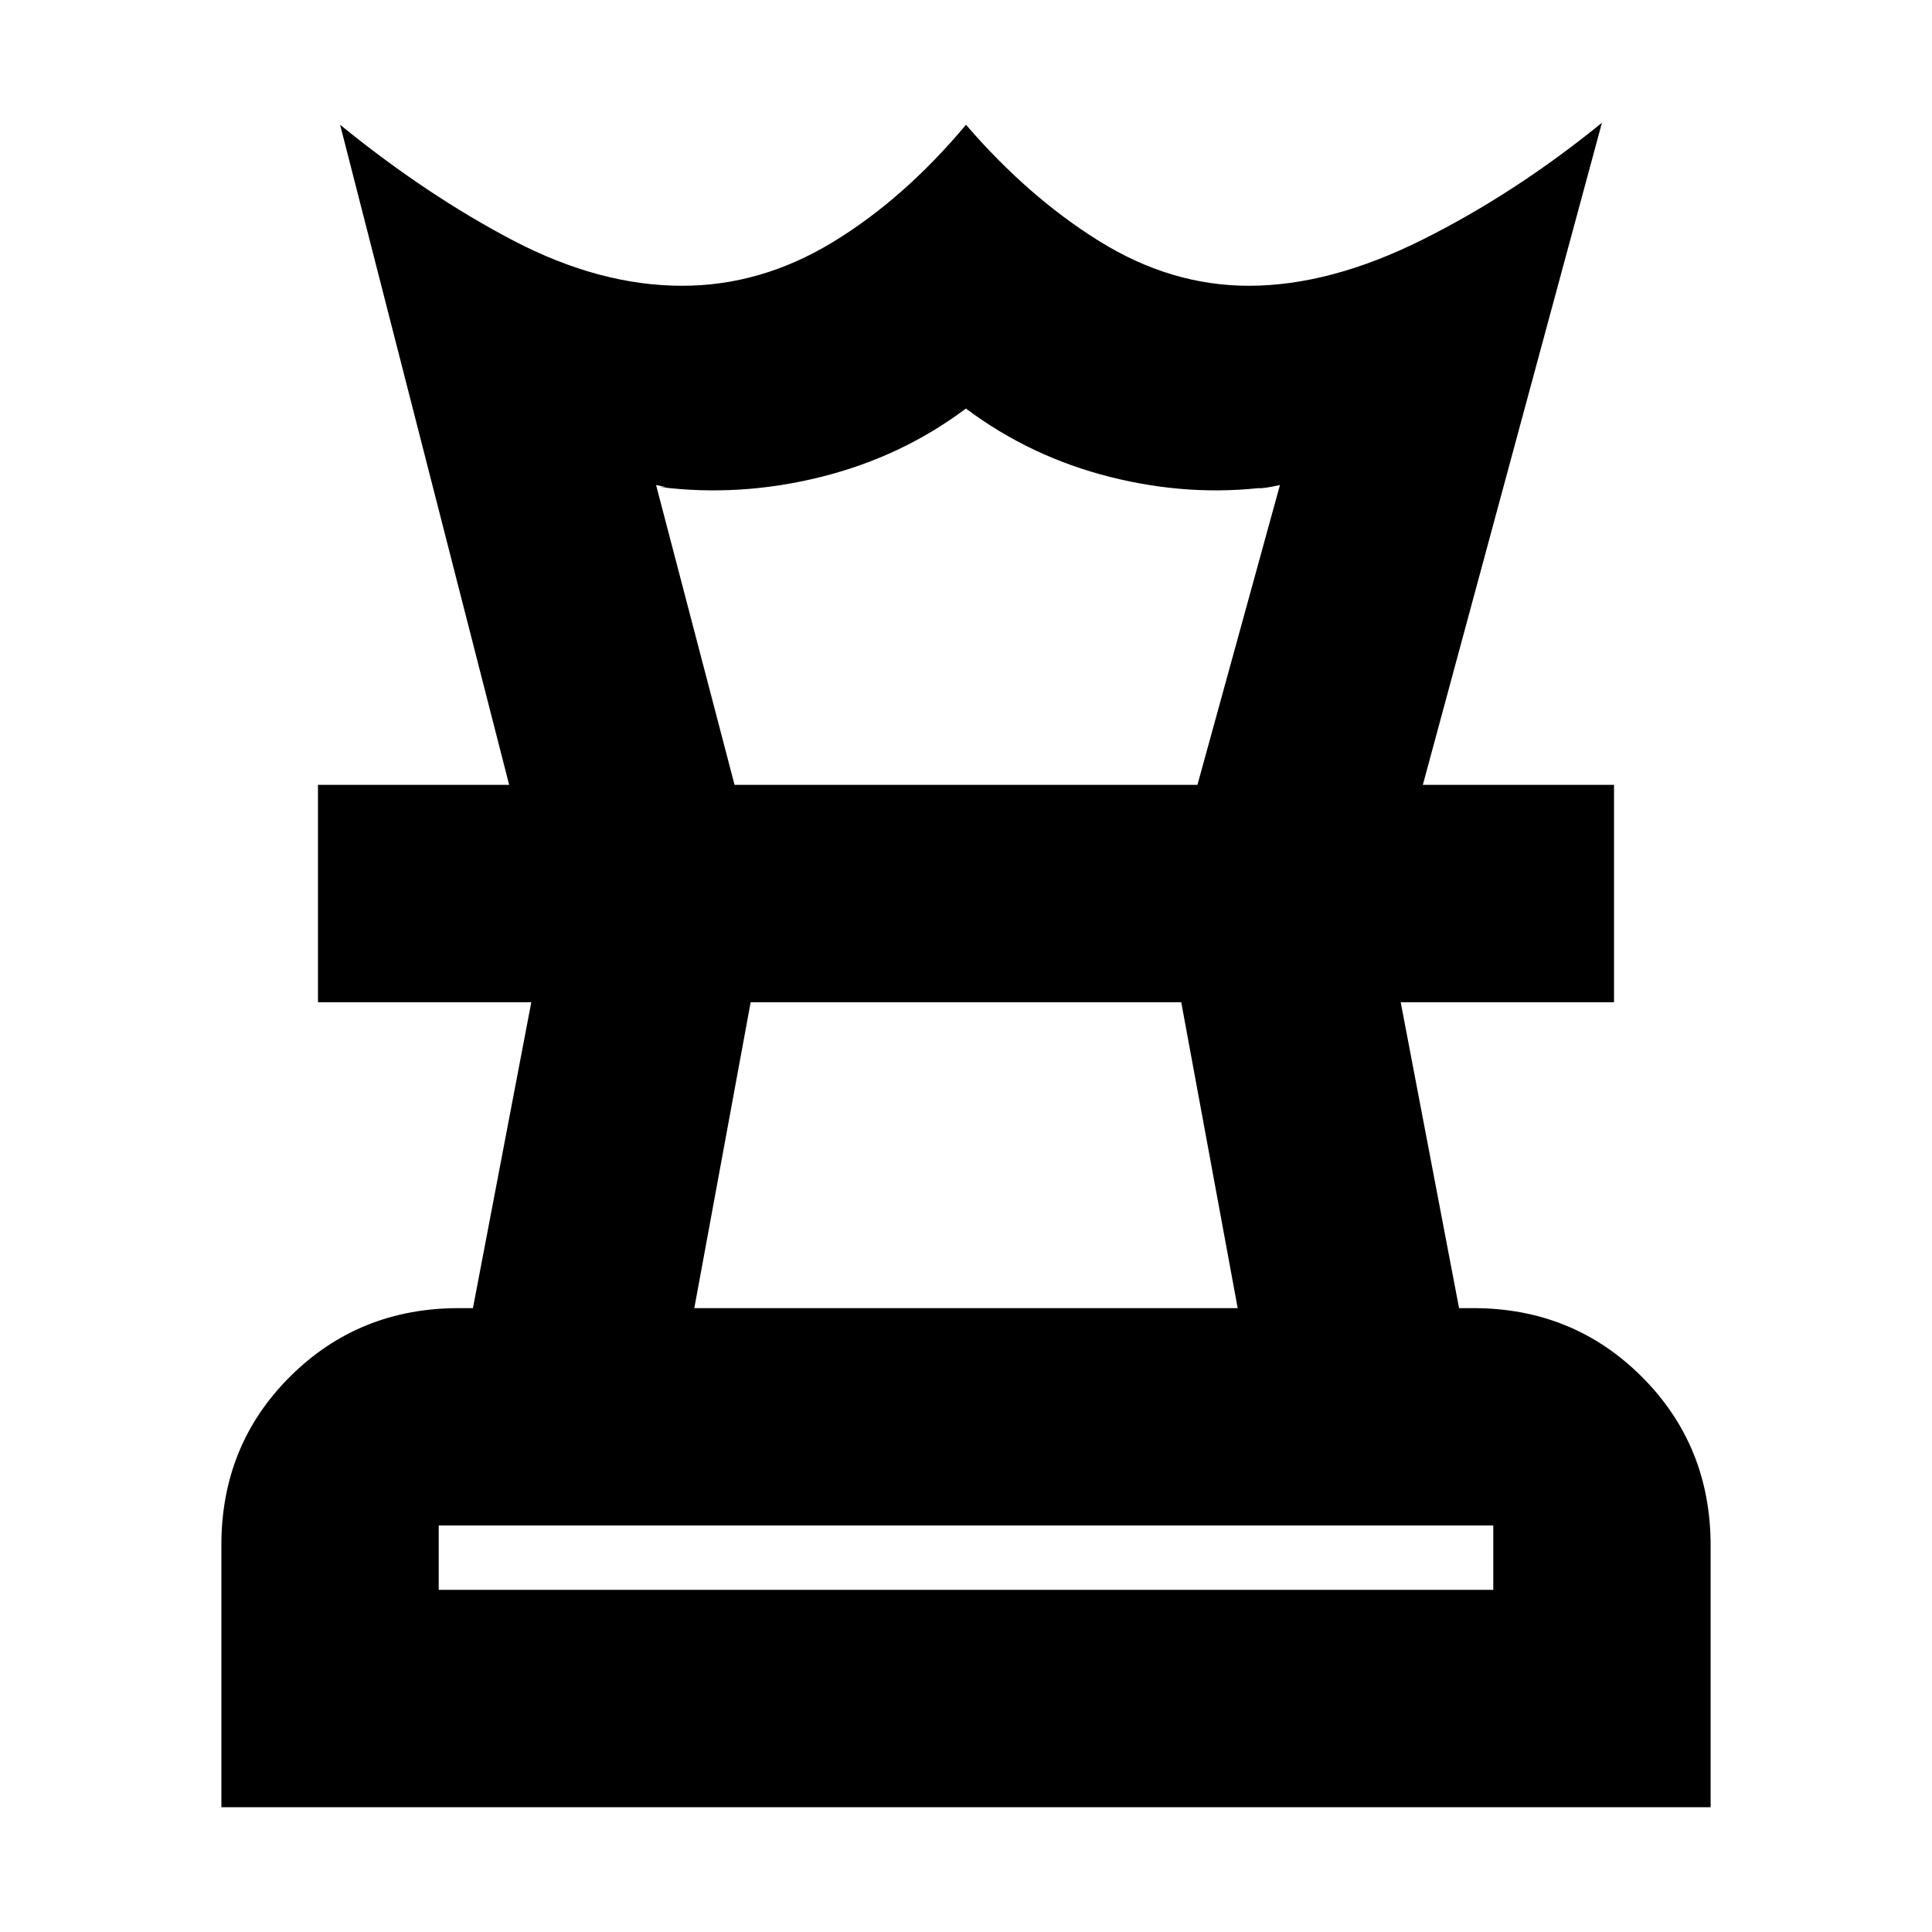 <svg xmlns="http://www.w3.org/2000/svg" height="20" viewBox="0 -960 960 960" width="20"><path d="M218-170h524v-32H218v32Zm127-140h270l-28.051-152H373l-28 152ZM110-62v-130.249Q110-242 144.15-276q34.15-34 83.85-34h7l29-152H158v-108h644v108H696l29 152h7q49.7 0 83.85 34.15Q850-241.7 850-192v130H110Zm143-508-84-328q43 35 86 57.5t83.976 22.5Q378-818 413.5-839.5T480-898q31 36 66.5 58t74.037 22Q661-818 707-841q46-23 89-58l-89 329H595l41-149q-9 2-11 1.5t5-.5q-38.686 5-78.343-5-39.657-10-71.708-34-31.949 24-72.091 34-40.142 10-79.858 5 9 0 8 .5t-10-1.5l39 149H253Zm227 108Zm1-108Zm-1 400Z"/></svg>